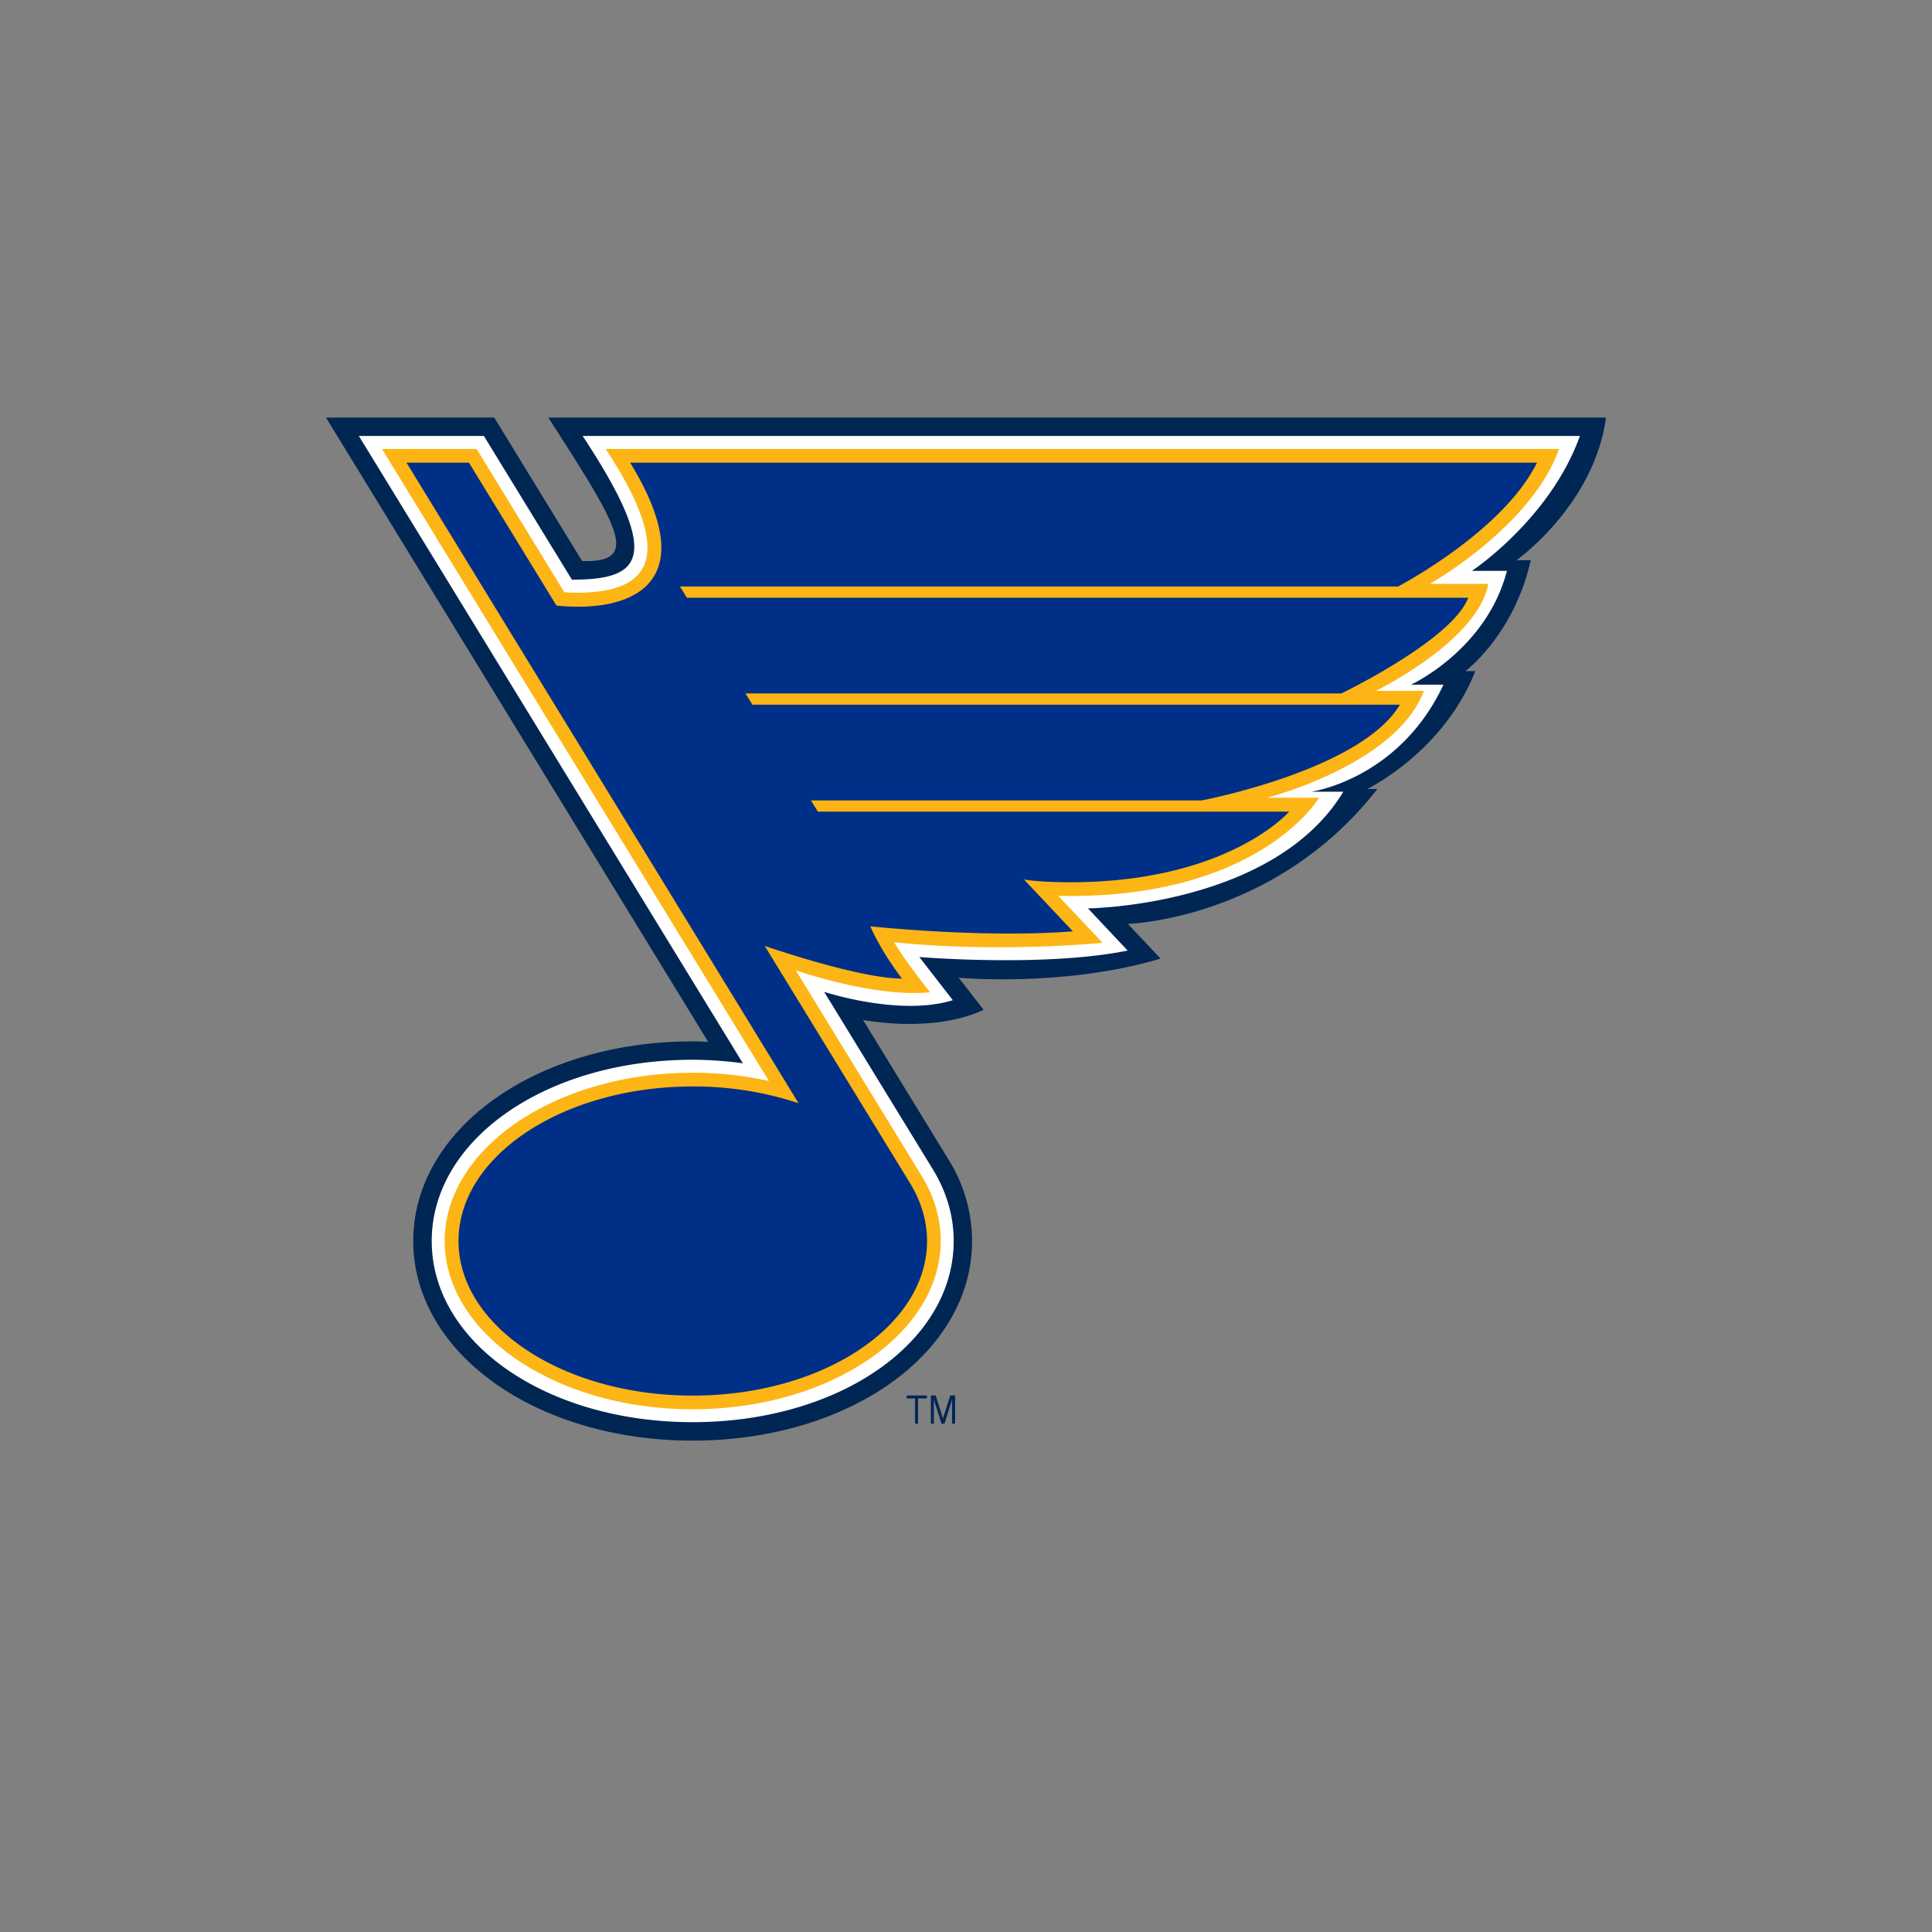 <svg width="512" height="512" viewBox="0 0 512 512" xmlns="http://www.w3.org/2000/svg"><rect x="0" y="0" width="512" height="512" fill="#808080" stroke="none"/><title>st-louis-blues</title><g fill="none" fill-rule="evenodd"><g fill="#002654"><path d="M425.609 110.66H145.318c18.576 28.957 24.741 38.484 8.95 38.027l-23.29-38.027h-44.59L187.68 276.113c-1.372-.06-2.744-.139-4.117-.139-41.507 0-74.045 23.23-74.045 52.904 0 29.674 32.538 52.904 74.045 52.904 41.528 0 74.046-23.23 74.046-52.904a40.772 40.772 0 0 0-6.205-21.52l-22.693-37.072s18.258 3.7 31.96-2.665l-6.602-8.512s27.844 2.585 53.5-5.072l-8.691-9.209s39.061-.994 66.13-35.74h-2.685s20.167-9.705 28.64-31.225h-2.626s12.908-9.626 17.323-29.395h-3.799c.02 0 20.545-14.48 23.748-37.808z"/><path d="M240.286 370.604h2.208v6.683h.795v-6.683h2.347v-.795h-5.35v.795zm9.606 5.29l-1.91-6.085h-1.292v7.478h.796v-6.345l2.028 6.345h.796l1.989-6.345v6.345h.815v-7.478h-1.293l-1.929 6.086z"/></g><path d="M418.687 115.532h-264.28c21.639 32.817 15.254 38.087-2.844 38.087l-23.33-38.087H95.1l101.77 166.25a100.56 100.56 0 0 0-13.306-.935c-38.763 0-69.152 21.102-69.152 48.031 0 26.93 30.37 48.011 69.152 48.011 38.783 0 69.173-21.102 69.173-48.011 0-6.603-1.85-12.967-5.509-18.974l-28.819-47.056s20.048 6.603 34.09 2.207l-8.87-11.436s33.094 2.765 55.21-1.71l-10.52-11.178s49.303-.497 67.68-30.926h-8.433s23.23-3.262 34.965-28.362h-8.592s20.008-9.208 25.417-30.17h-9.288c0 .039 20.764-13.744 28.62-35.74z" fill="#FFF"/><path d="M413.158 118.973H160.513c14.976 22.792 17.82 39.559-10.96 37.987l-23.249-37.987h-25.08L203.77 286.475a93.477 93.477 0 0 0-20.207-2.187c-36.237 0-65.712 20.008-65.712 44.59 0 24.582 29.455 44.59 65.712 44.59 36.258 0 65.733-20.008 65.733-44.59 0-5.967-1.671-11.734-4.993-17.164L210.89 257.14s21.063 7.358 35.601 5.807c0 0-6.603-8.154-9.526-13.246 0 0 23.945 2.884 55.23.16l-11.734-12.451 3.063.04c50.756 0 66.03-26.035 66.03-26.035h-13.802s34.268-8.71 41.607-28.34h-12.73s27.11-13.286 29.774-28.342H378.93s27.029-15.255 34.228-35.76z" fill="#FCB514"/><path d="M407.311 122.613H166.996c19.929 32.518-.02 39.856-19.53 37.868l-23.19-37.868h-16.548l103.898 169.75a87.908 87.908 0 0 0-28.043-4.436c-34.288 0-62.072 18.338-62.072 40.97 0 22.614 27.784 40.952 62.072 40.952 34.308 0 62.093-18.338 62.093-40.951 0-5.39-1.591-10.561-4.475-15.295l-38.544-62.927s24.9 8.651 36.376 8.651c0 0-5.23-6.662-8.393-13.842 0 0 29.813 3.202 53.68 1.332l-12.968-13.743s3.858.736 12.172.736c42.005 0 58.115-18.715 58.115-18.715H216.738l-1.83-2.983h103.64s42.223-8.055 52.426-25.358h-171.58l-1.829-2.984h157.916s29.415-14.18 33.612-25.358H182.032l-1.83-2.983h190.315c.02-.04 27.745-14.46 36.794-32.816z" fill="#002F87"/></g></svg>
